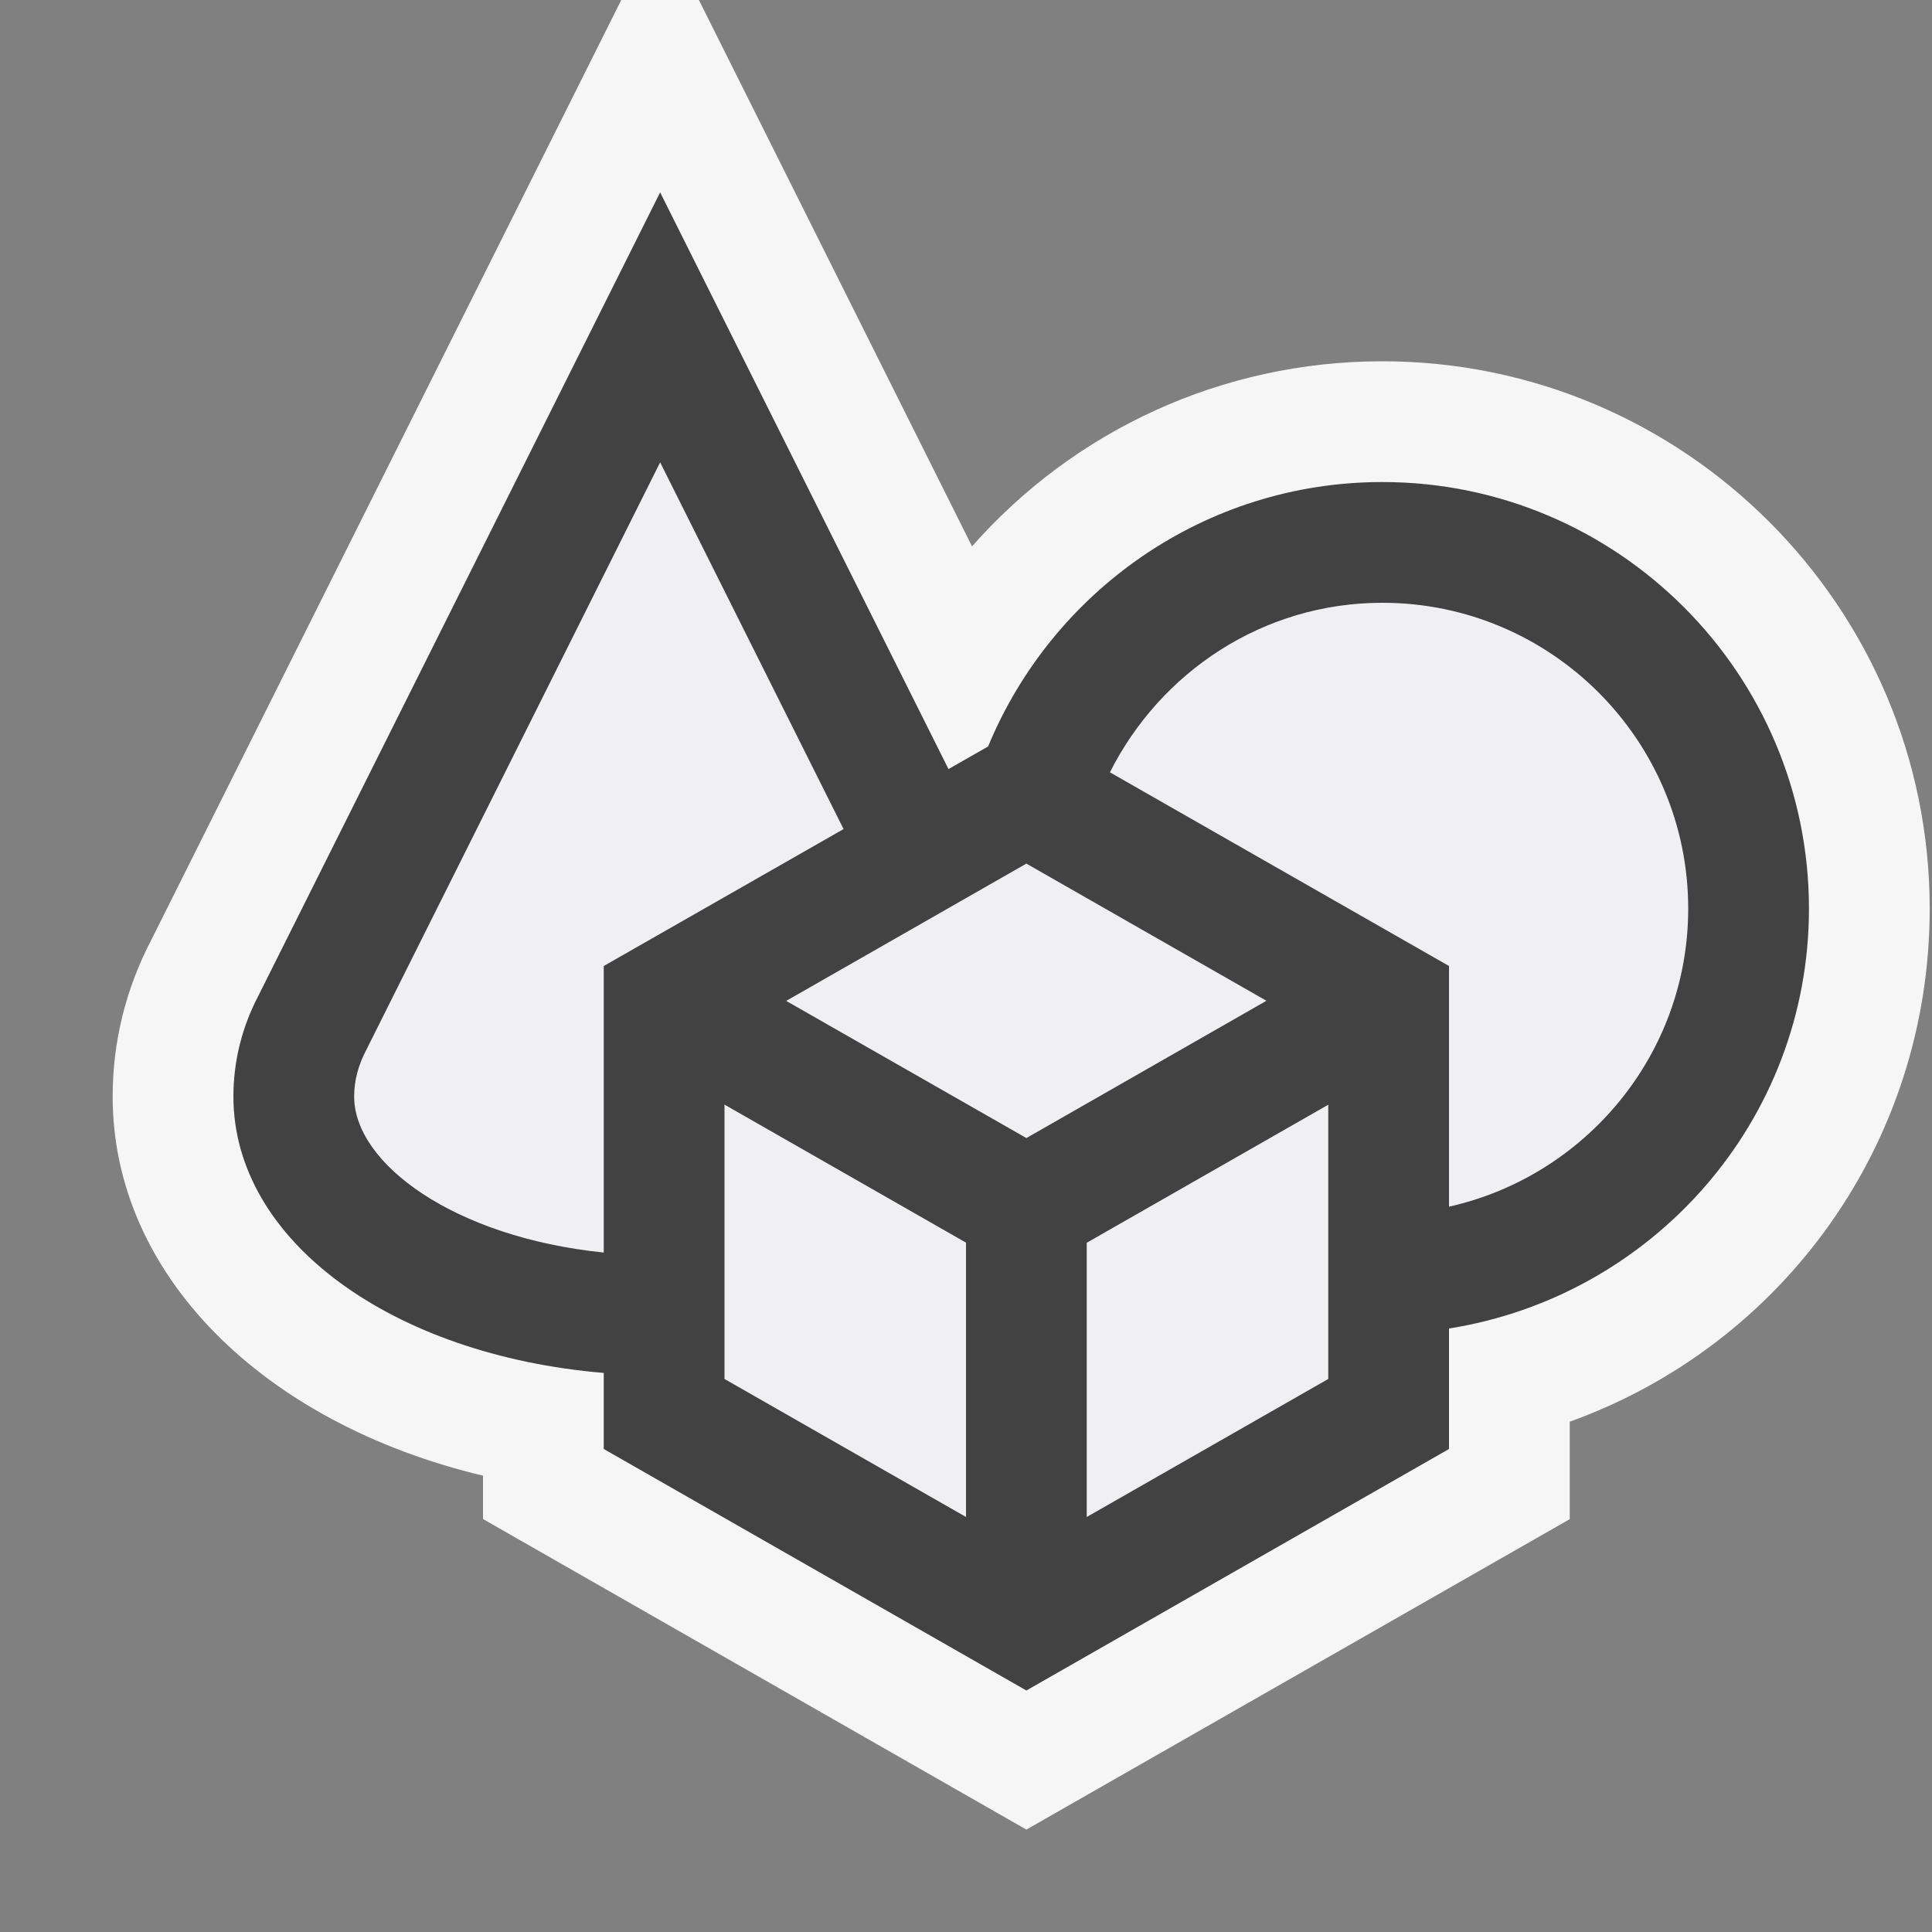 <svg xmlns="http://www.w3.org/2000/svg" viewBox="0 0 16 16" enable-background="new 0 0 16 16"><rect x="0" y="0" width="16" height="16" fill="#808080" stroke="none"/><path fill="#F6F6F6" d="M15.981 7.525c0 1.94-1.212 3.611-2.981 4.249v.807l-4.5 2.571-4.5-2.572v-.359c-1.822-.435-3.067-1.665-3.067-3.14 0-.455.109-.894.323-1.303l3.889-7.778h.643l2.262 4.525c.845-.96 2.07-1.533 3.397-1.533 2.5 0 4.534 2.033 4.534 4.533z"/><path fill="#F0EFF1" d="M10.488 8.289l-1.988 1.136-1.989-1.136 1.989-1.137 1.988 1.137zm-4.488 3.131l2 1.143v-2.271l-2-1.144v2.272zm3-1.129v2.271l2-1.143v-2.271l-2 1.143zm-4-2.291l1.986-1.135-1.519-3.036-2.435 4.869c-.067.128-.099.254-.099.383 0 .556.83 1.166 2.067 1.292v-2.373zm6.448-3.008c-.989 0-1.839.575-2.256 1.404l2.808 1.604v1.992c1.131-.253 1.981-1.262 1.981-2.468 0-1.396-1.136-2.532-2.533-2.532z"/><path fill="#424242" d="M11.448 3.992c-1.473 0-2.735.907-3.265 2.19l-.328.187-2.388-4.776-3.325 6.649c-.139.265-.209.547-.209.839 0 1.195 1.316 2.142 3.067 2.289v.63l3.5 2 3.5-2v-.998c1.685-.267 2.981-1.718 2.981-3.477 0-1.948-1.585-3.533-3.533-3.533zm-2.948 3.16l1.988 1.136-1.988 1.137-.031-.018-1.958-1.118 1.989-1.137zm-5.567 1.929c0-.129.032-.255.099-.383l2.435-4.869 1.519 3.037-1.986 1.134v2.373c-1.237-.126-2.067-.736-2.067-1.292zm5.067 3.482l-2-1.143v-2.272l2 1.143v2.272zm3-1.143l-2 1.143v-2.271l2-1.143v2.271zm1-1.427v-1.993l-2.808-1.604c.417-.829 1.267-1.404 2.256-1.404 1.397 0 2.533 1.136 2.533 2.533 0 1.206-.85 2.215-1.981 2.468z"/></svg>